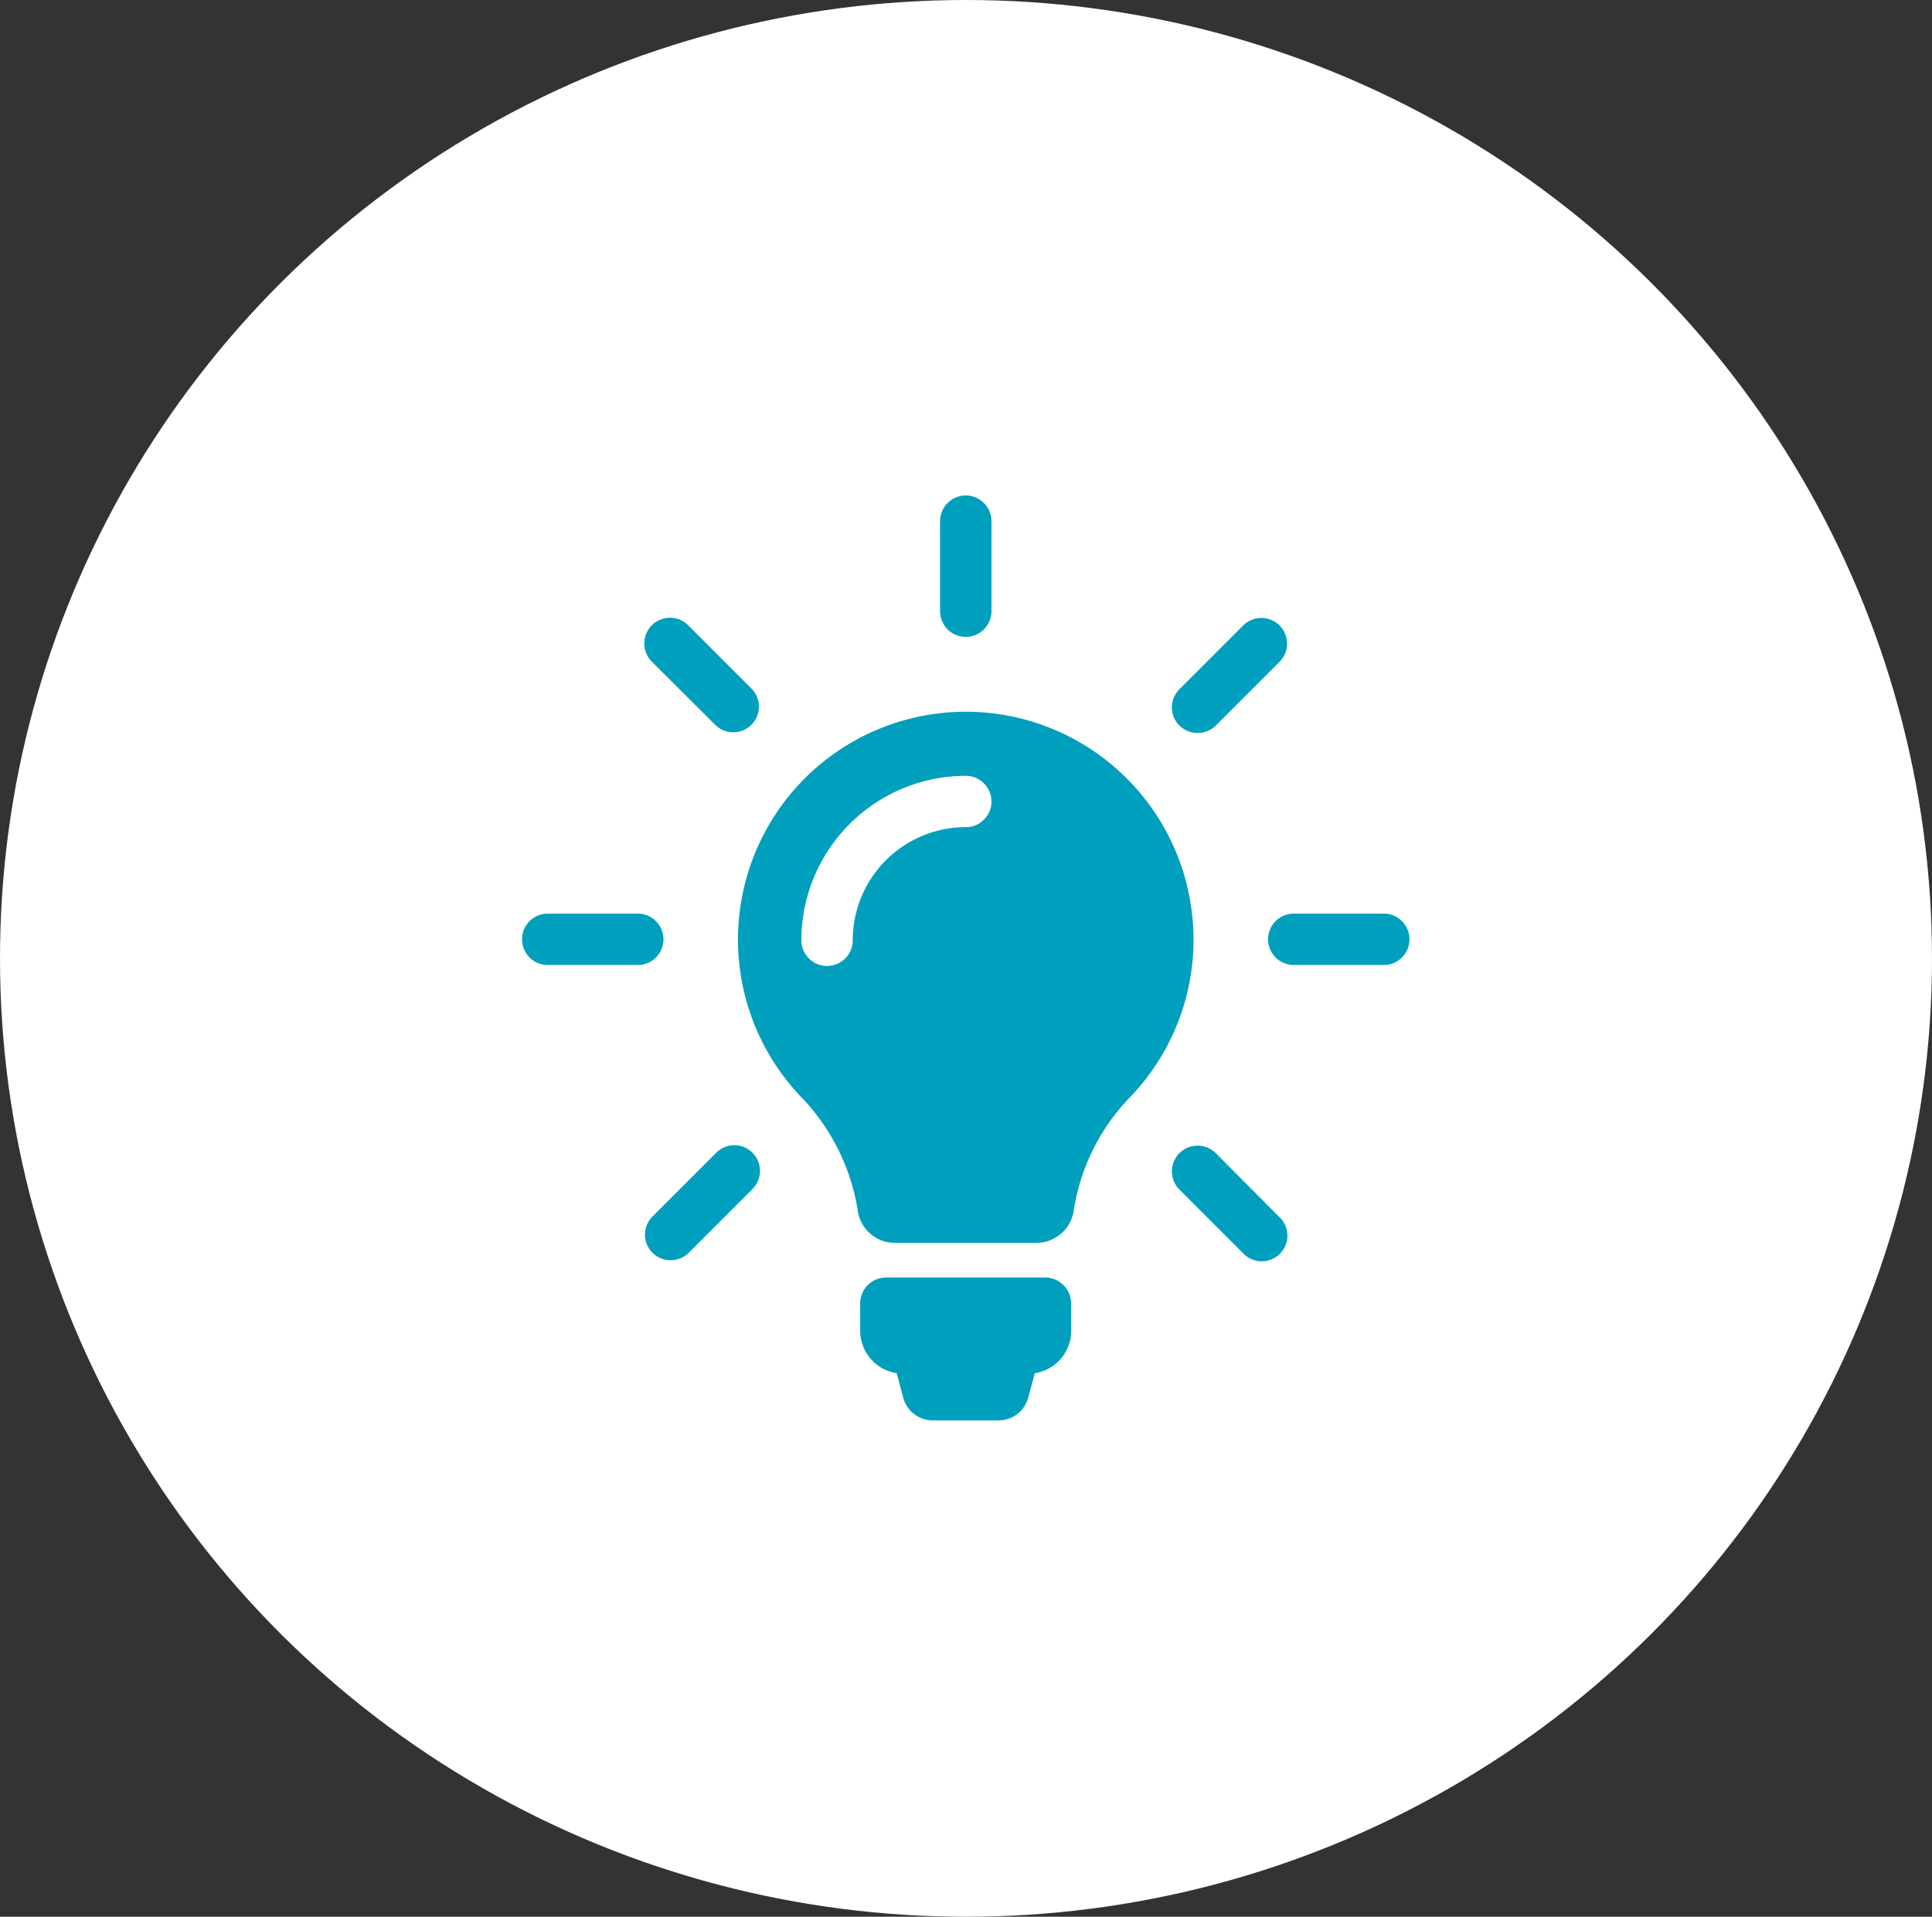 <svg xmlns="http://www.w3.org/2000/svg" width="123" height="122" viewBox="0 0 123 122">
  <rect x="0" y="0" width="123" height="122" fill="#333333" stroke="none"/>
  <g id="Group_2164" data-name="Group 2164" transform="translate(0.379 -0.498)">
    <ellipse id="Ellipse_14" data-name="Ellipse 14" cx="61.5" cy="61" rx="61.5" ry="61" transform="translate(-0.379 0.498)" fill="#fff"/>
    <g id="light-bulb" transform="translate(32.858 32.036)">
      <path id="XMLID_49_" d="M44.759,51.445v1.72a2.728,2.728,0,0,1-2.314,2.7l-.424,1.563a1.945,1.945,0,0,1-1.878,1.441h-4.2a1.945,1.945,0,0,1-1.878-1.441l-.412-1.563a2.74,2.74,0,0,1-2.326-2.713v-1.72a1.654,1.654,0,0,1,1.66-1.66H43.1A1.672,1.672,0,0,1,44.759,51.445ZM52.547,28.26a14.43,14.43,0,0,1-4.07,10.066,13.3,13.3,0,0,0-3.561,7.219,2.4,2.4,0,0,1-2.374,2.023h-9a2.375,2.375,0,0,1-2.362-2.011,13.447,13.447,0,0,0-3.586-7.244A14.5,14.5,0,1,1,52.547,28.26ZM39.683,19.478a1.636,1.636,0,0,0-1.635-1.635A10.476,10.476,0,0,0,27.582,28.309a1.635,1.635,0,1,0,3.271,0,7.2,7.2,0,0,1,7.2-7.2A1.628,1.628,0,0,0,39.683,19.478ZM38.048,9a1.636,1.636,0,0,0,1.635-1.635V1.635a1.635,1.635,0,1,0-3.271,0v5.73A1.636,1.636,0,0,0,38.048,9ZM18.8,28.248a1.636,1.636,0,0,0-1.635-1.635h-5.73a1.635,1.635,0,1,0,0,3.271h5.73A1.628,1.628,0,0,0,18.8,28.248Zm45.861-1.635h-5.73a1.635,1.635,0,1,0,0,3.271h5.73a1.635,1.635,0,1,0,0-3.271ZM22.131,41.863l-4.058,4.058a1.632,1.632,0,0,0,2.3,2.314l4.058-4.058a1.632,1.632,0,1,0-2.3-2.314ZM52.814,15.117a1.633,1.633,0,0,0,1.151-.472l4.058-4.058a1.636,1.636,0,1,0-2.314-2.314l-4.058,4.058a1.63,1.63,0,0,0,0,2.314A1.661,1.661,0,0,0,52.814,15.117Zm-30.683-.485a1.632,1.632,0,0,0,2.3-2.314L20.375,8.261a1.636,1.636,0,1,0-2.314,2.314Zm31.833,27.23a1.636,1.636,0,0,0-2.314,2.314l4.058,4.058a1.632,1.632,0,1,0,2.3-2.314Z" transform="translate(-9.8)" fill="#009fbd"/>
    </g>
  </g>
</svg>
